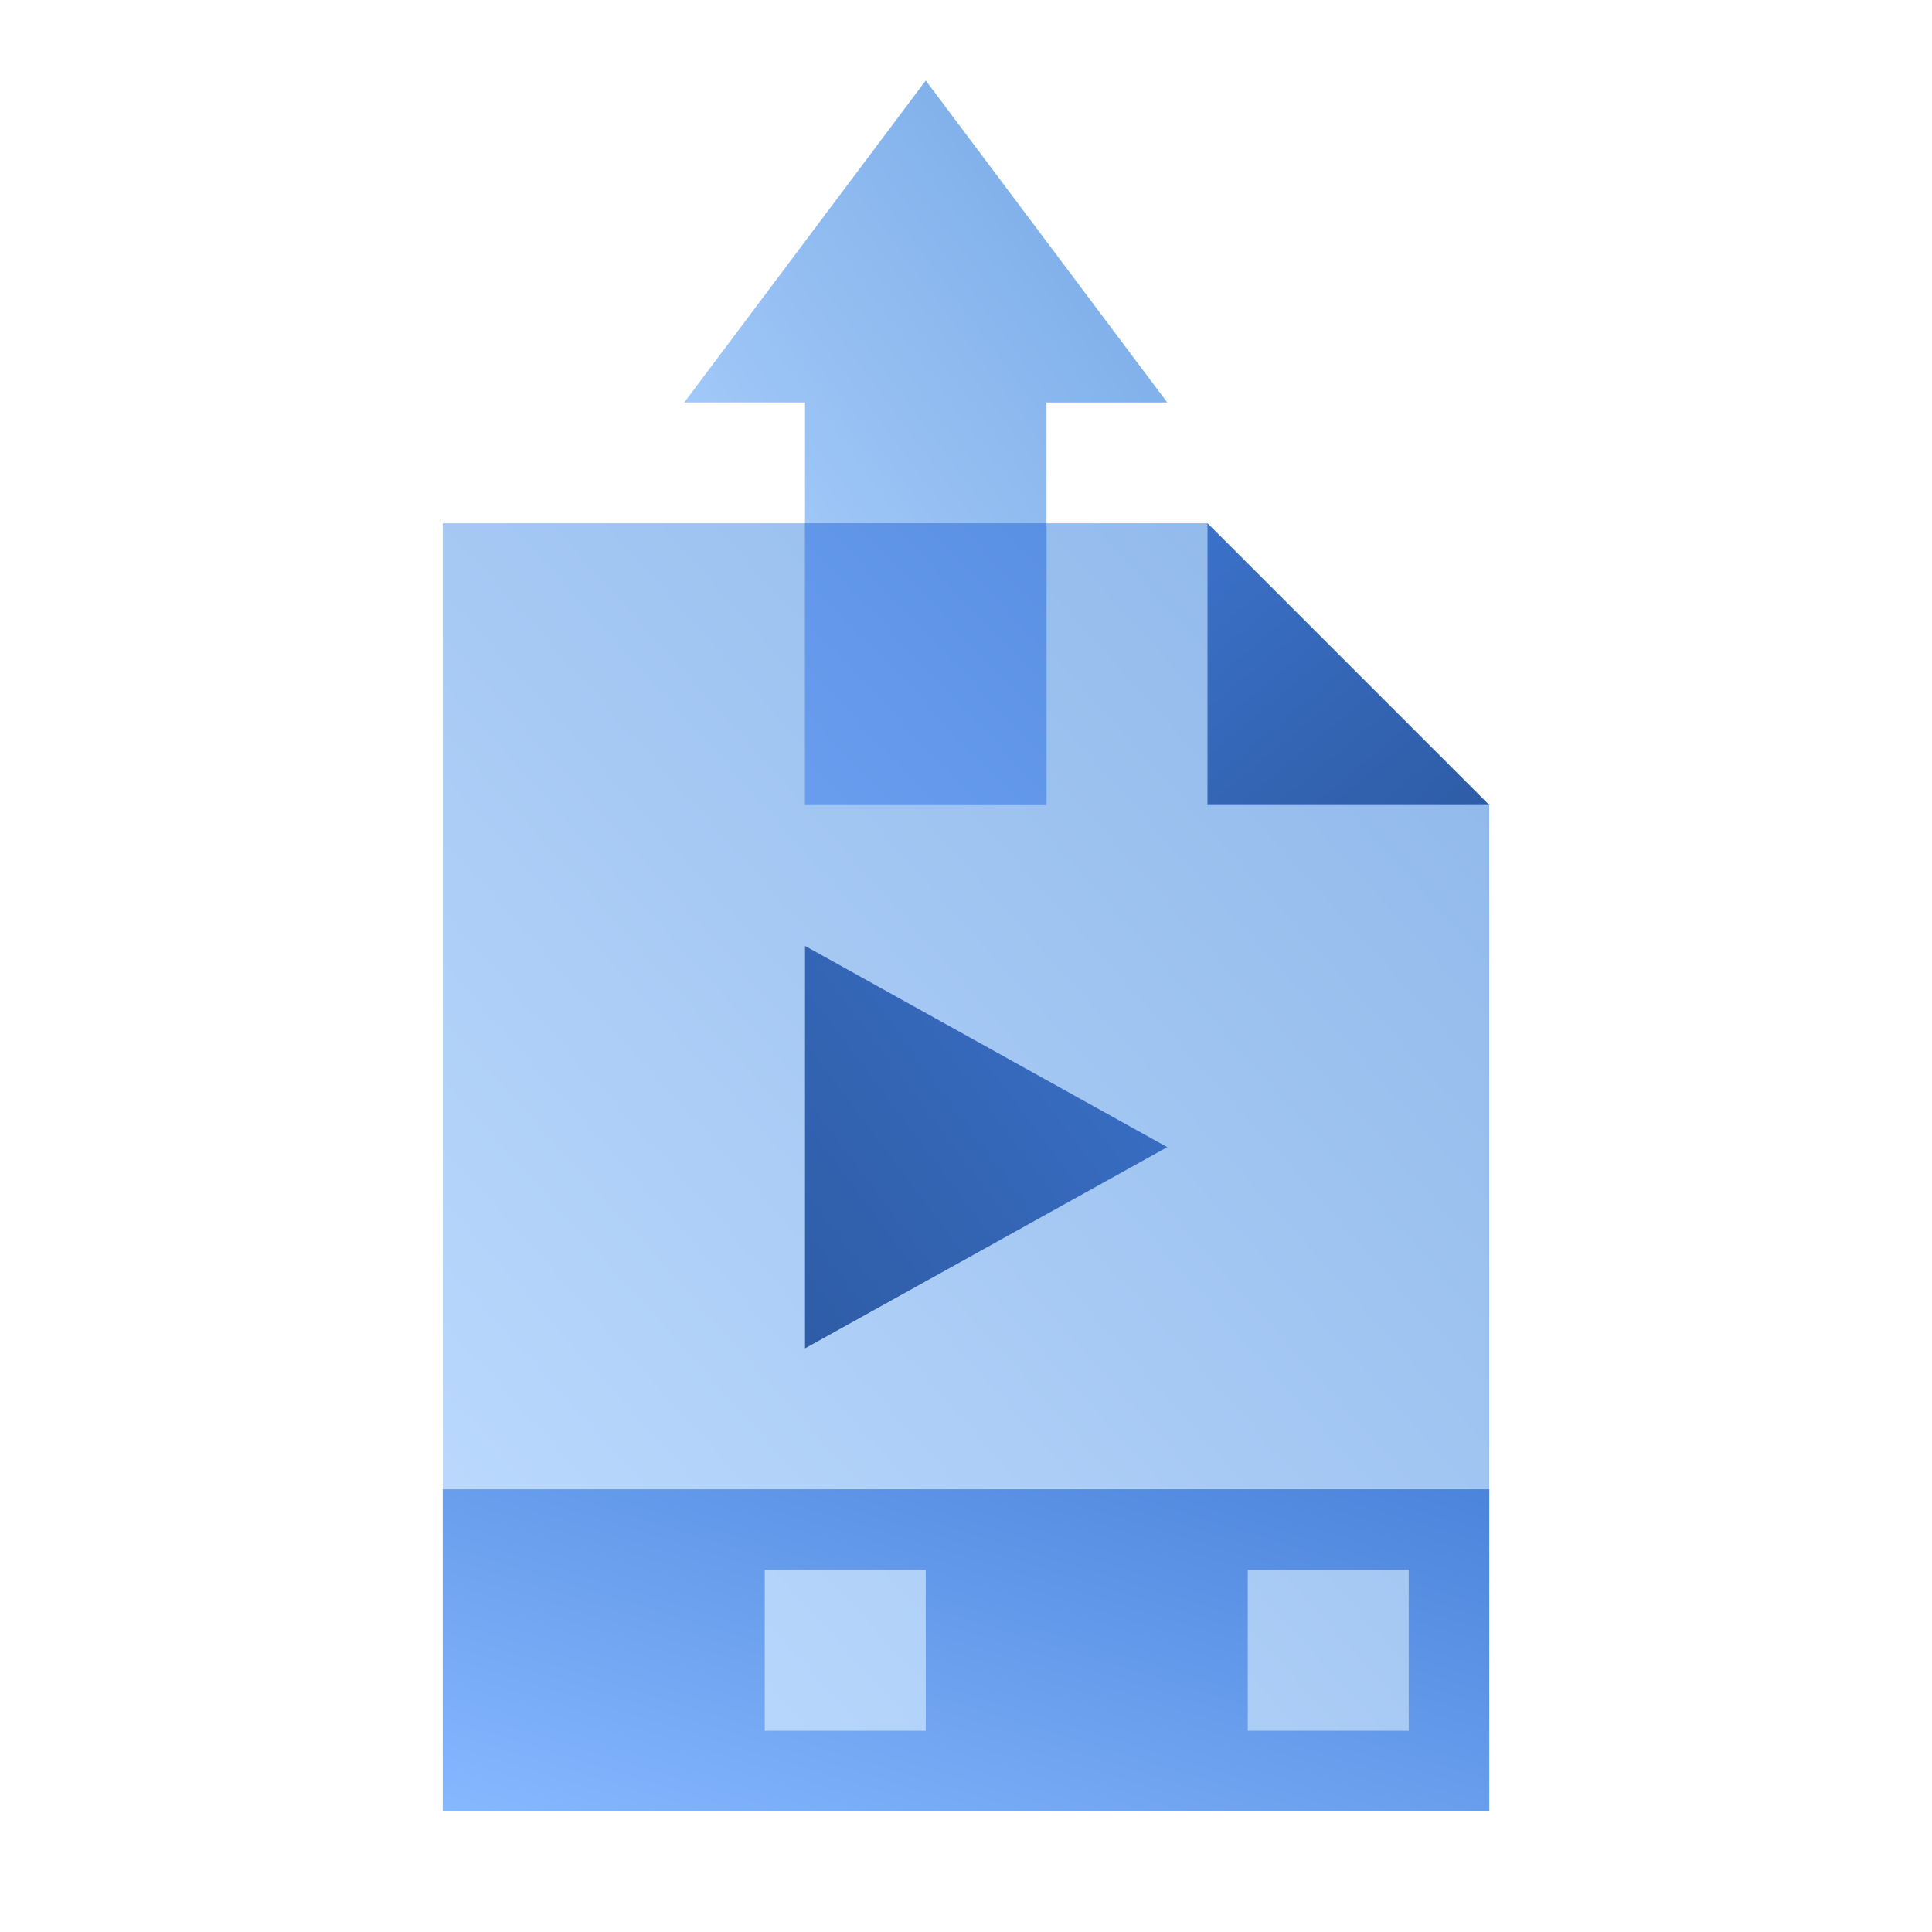 <svg width="48" height="48" fill="none" viewBox="0 0 48 48" xmlns="http://www.w3.org/2000/svg">
  <path fill="url(#prefix__a)" d="M11 13h19l7 7v25H11V13Z" clip-rule="evenodd" opacity=".45"/>
  <path fill="url(#prefix__b)" d="m30 13 7 7h-7v-7Z" clip-rule="evenodd"/>
  <path fill="url(#prefix__c)" d="m29 28.5-9 5v-10l9 5Z" clip-rule="evenodd"/>
  <path fill="url(#prefix__d)" d="M11 37h26v8H11v-8Zm2 2h4v4h-4v-4Zm10 0h-4v4h4v-4Zm2 0h4v4h-4v-4Zm10 0h-4v4h4v-4Z" clip-rule="evenodd"/>
  <path fill="url(#prefix__e)" d="M26 20V10h3l-6-8-6 8h3v10h6Z" clip-rule="evenodd" opacity=".55"/>
  <path fill="url(#prefix__f)" d="M20 13h6v7h-6v-7Z" clip-rule="evenodd"/>
  <defs>
    <linearGradient id="prefix__a" x1="26.462" x2="55.406" y1="59.485" y2="33.509" gradientUnits="userSpaceOnUse">
      <stop stop-color="#70B1FF"/>
      <stop offset="1" stop-color="#005CCD"/>
    </linearGradient>
    <linearGradient id="prefix__b" x1="46.608" x2="35.386" y1="17.899" y2="4.414" gradientUnits="userSpaceOnUse">
      <stop stop-color="#295296"/>
      <stop offset="1" stop-color="#3E78D3"/>
    </linearGradient>
    <linearGradient id="prefix__c" x1="22.701" x2="41.501" y1="47.225" y2="33.146" gradientUnits="userSpaceOnUse">
      <stop stop-color="#295296"/>
      <stop offset="1" stop-color="#3E78D3"/>
    </linearGradient>
    <linearGradient id="prefix__d" x1="24" x2="28.497" y1="49" y2="34.384" gradientUnits="userSpaceOnUse">
      <stop stop-color="#86B8FF"/>
      <stop offset="1" stop-color="#4B84DB"/>
    </linearGradient>
    <linearGradient id="prefix__e" x1="24.136" x2="39.775" y1="28.148" y2="16.632" gradientUnits="userSpaceOnUse">
      <stop stop-color="#70B1FF"/>
      <stop offset="1" stop-color="#005CCD"/>
    </linearGradient>
    <linearGradient id="prefix__f" x1="23.568" x2="29.927" y1="23.169" y2="17.148" gradientUnits="userSpaceOnUse">
      <stop stop-color="#689DEE"/>
      <stop offset="1" stop-color="#5A90E3"/>
    </linearGradient>
  </defs>
</svg>
